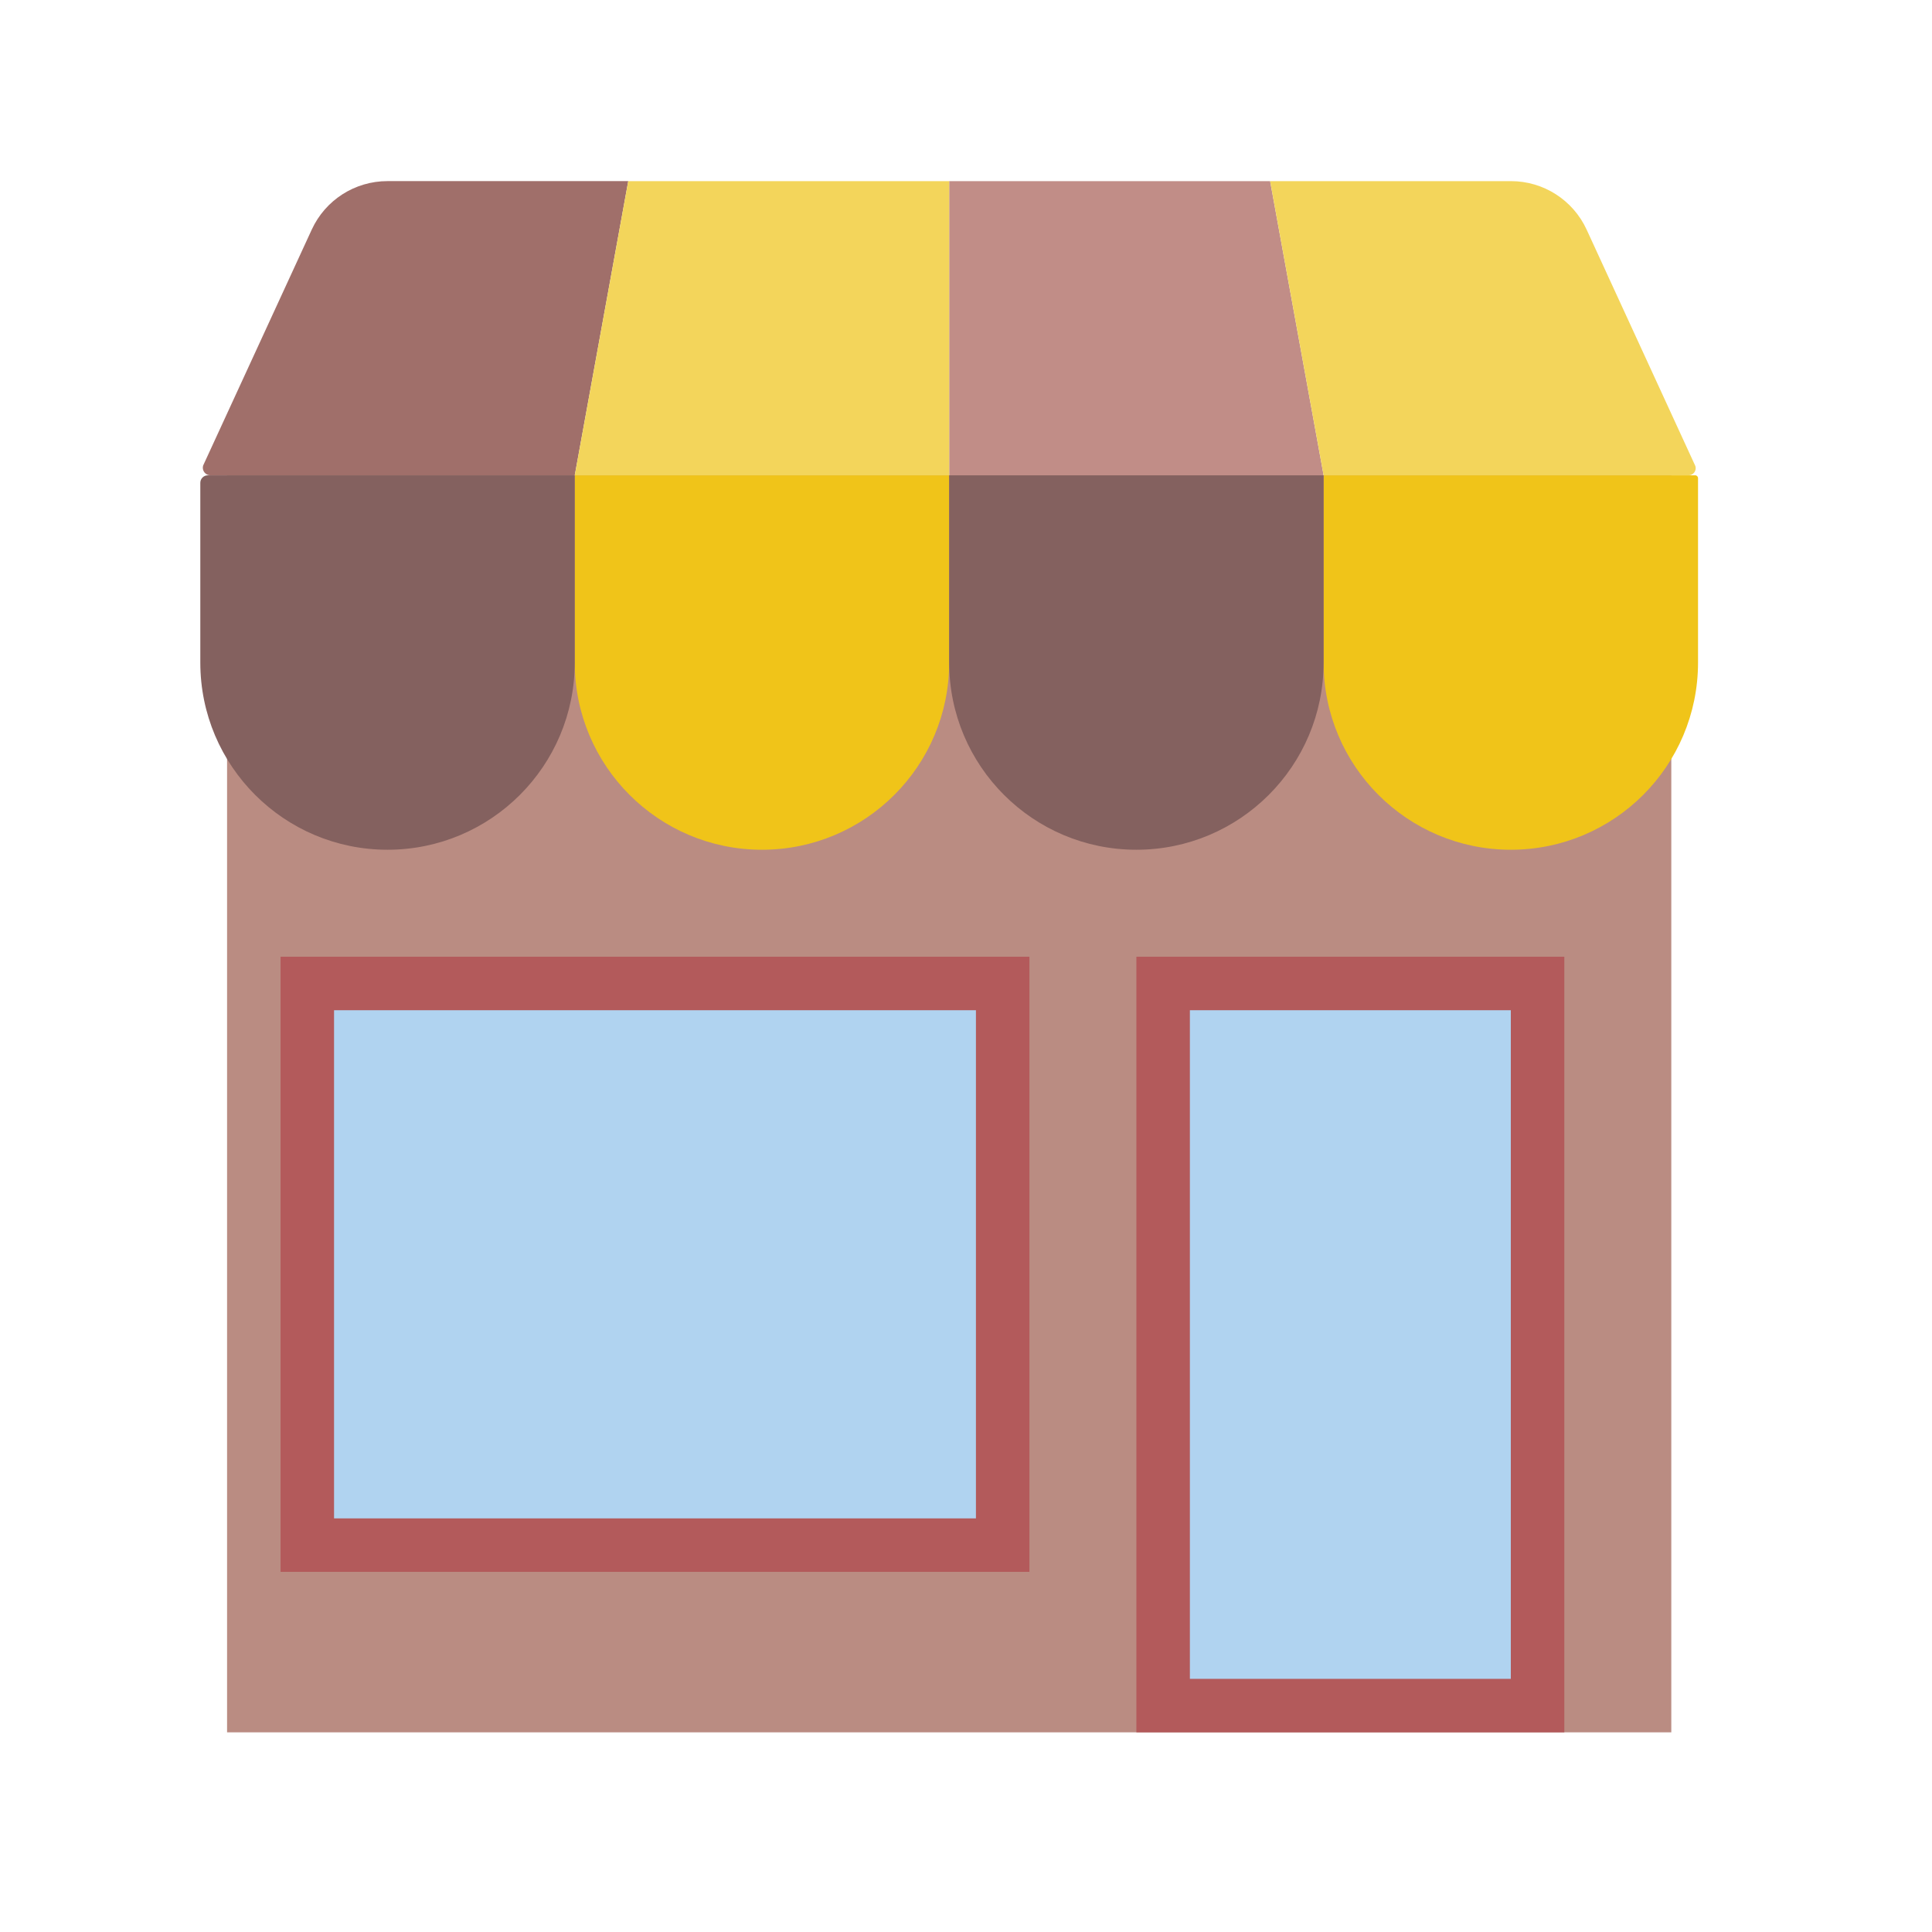 <svg width="100%" height="100%"  viewBox="0 0 128 128" xmlns="http://www.w3.org/2000/svg">
    <g>
        <title>Stores</title>
        <g id="svg_1">
            <polygon id="svg_2" fill="#ba8c82" points="15.044,31.491 15.044,50.26 15.044,64.483 15.044,114.772 23.903,114.772 110.728,114.772 110.728,50.26 110.728,31.491 "/>
            <rect id="svg_3" fill="#B35A5B" height="40.754" width="49.614" y="63.386" x="18.588"/>
            <rect id="svg_4" fill="#B0D3F0" height="33.667" width="42.526" y="66.93" x="22.132"/>
            <path id="svg_5" fill="#a06f6a" d="m38.079,31.491l-24.137,0c-0.335,0 -0.578,-0.321 -0.486,-0.643l7.198,-15.636c0.9,-1.958 2.858,-3.213 5.015,-3.213l15.954,0l-3.544,19.491z"/>
            <polygon id="svg_6" fill="#c18d87" points="87.693,31.491 62.886,31.491 62.886,12 84.149,12 "/>
            <path id="svg_7" fill="#F0C419" d="m50.482,56.298l0,0c-6.85,0 -12.404,-5.553 -12.404,-12.404l0,-12.404l24.807,0l0,12.404c0,6.85 -5.553,12.404 -12.404,12.404z"/>
            <path id="svg_8" fill="#F0C419" d="m100.096,56.298l0,0c-6.85,0 -12.404,-5.553 -12.404,-12.404l0,-12.404l24.617,0c0.105,0 0.19,0.085 0.19,0.19l0,12.214c0,6.85 -5.553,12.404 -12.404,12.404z"/>
            <polygon id="svg_9" fill="#F3D55B" points="62.886,31.491 38.079,31.491 41.623,12 62.886,12 "/>
            <path id="svg_10" fill="#F3D55B" d="m111.871,31.491l-24.178,0l-3.544,-19.491l15.954,0c2.156,0 4.114,1.255 5.016,3.214l7.208,15.673c0.085,0.303 -0.142,0.604 -0.457,0.604l0,0z"/>
            <path id="svg_11" fill="#84615f" d="m25.675,56.298l0,0c-6.85,0 -12.404,-5.553 -12.404,-12.404l0,-11.904c0,-0.276 0.223,-0.5 0.5,-0.5l24.307,0l0,12.404c0,6.85 -5.553,12.404 -12.404,12.404z"/>
            <path id="svg_12" fill="#84615f" d="m75.289,56.298l0,0c-6.85,0 -12.404,-5.553 -12.404,-12.404l0,-12.404l24.807,0l0,12.404c0,6.85 -5.553,12.404 -12.404,12.404z"/>
            <rect id="svg_13" fill="#B35A5B" height="51.386" width="28.351" y="63.386" x="75.289"/>
            <rect id="svg_14" fill="#B0D3F0" height="44.298" width="21.263" y="66.93" x="78.833"/>
        </g>
    </g>
</svg>